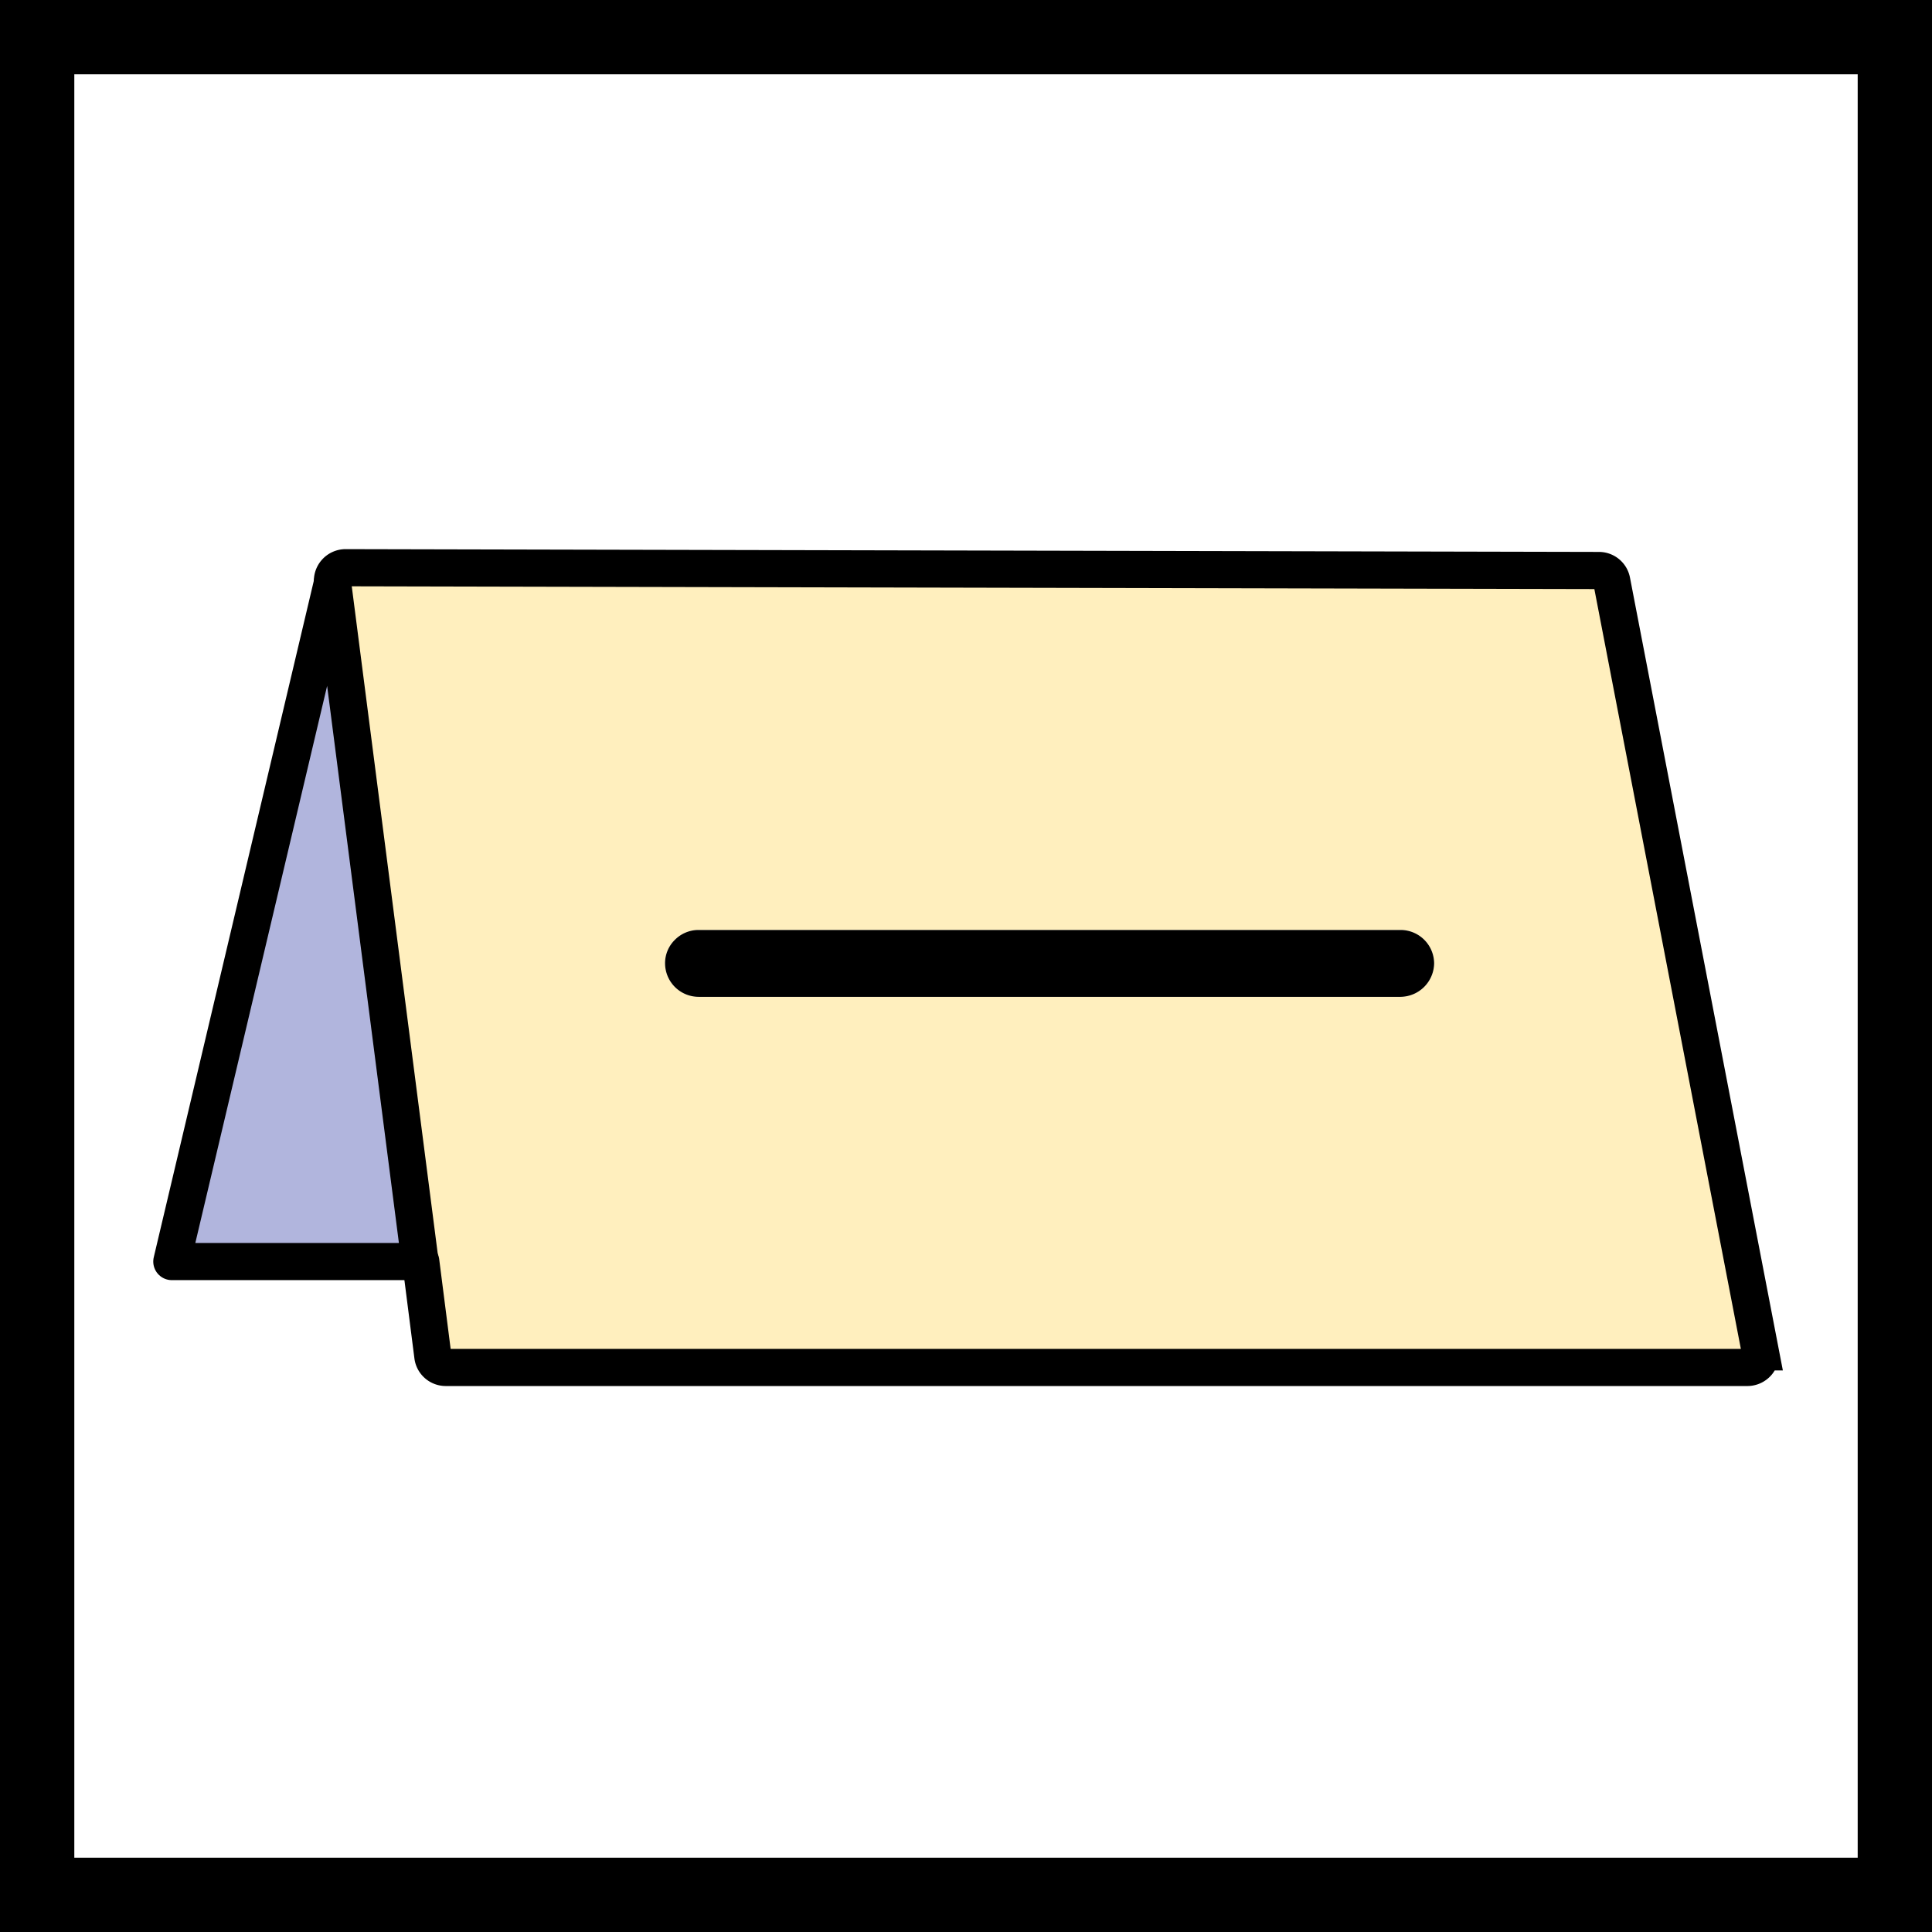 <svg xmlns="http://www.w3.org/2000/svg" viewBox="0 0 104 104"><rect x="0" y="0" width="104" height="104" fill="#808080" stroke="none"/><defs><style>.cls-1{fill:#fff;stroke-width:4px;}.cls-1,.cls-4,.cls-5{stroke:#000;}.cls-1,.cls-4{stroke-miterlimit:10;}.cls-2{fill:#ffefbe;}.cls-3{fill:#b1b5dd;}.cls-4,.cls-5{fill:none;stroke-linecap:round;stroke-width:2px;}.cls-5{stroke-linejoin:round;}</style></defs><title>Банкетные залы</title><g id="Пиктограммы"><rect class="cls-1" x="2" y="2" width="100" height="100"/><path class="cls-2" d="M94.74,72.77a.71.71,0,0,1-.69.84H24a.7.7,0,0,1-.7-.61l-.65-5.09L17.9,31.35a.71.71,0,0,1,.7-.79l67.47.15a.7.7,0,0,1,.69.57ZM77.2,51.86a1.81,1.81,0,0,0-1.8-1.8H37.6a1.79,1.79,0,0,0-1.27.53,1.76,1.76,0,0,0-.53,1.27,1.81,1.81,0,0,0,1.8,1.8H75.4a1.83,1.83,0,0,0,1.8-1.8Z"/><path d="M75.4,50.06a1.81,1.81,0,0,1,1.8,1.8,1.83,1.83,0,0,1-1.8,1.8H37.6a1.81,1.81,0,0,1-1.8-1.8,1.76,1.76,0,0,1,.53-1.27,1.79,1.79,0,0,1,1.27-.53Z"/><polygon class="cls-3" points="17.9 31.35 22.61 67.91 9.25 67.91 17.9 31.35"/><path class="cls-4" d="M17.9,31.35a.71.71,0,0,1,.7-.79l67.47.15a.7.7,0,0,1,.69.57l8,41.49a.71.71,0,0,1-.69.84H24a.7.7,0,0,1-.7-.61l-.65-5.09"/><polygon class="cls-5" points="17.9 31.35 9.25 67.91 22.61 67.91 17.9 31.35"/></g></svg>